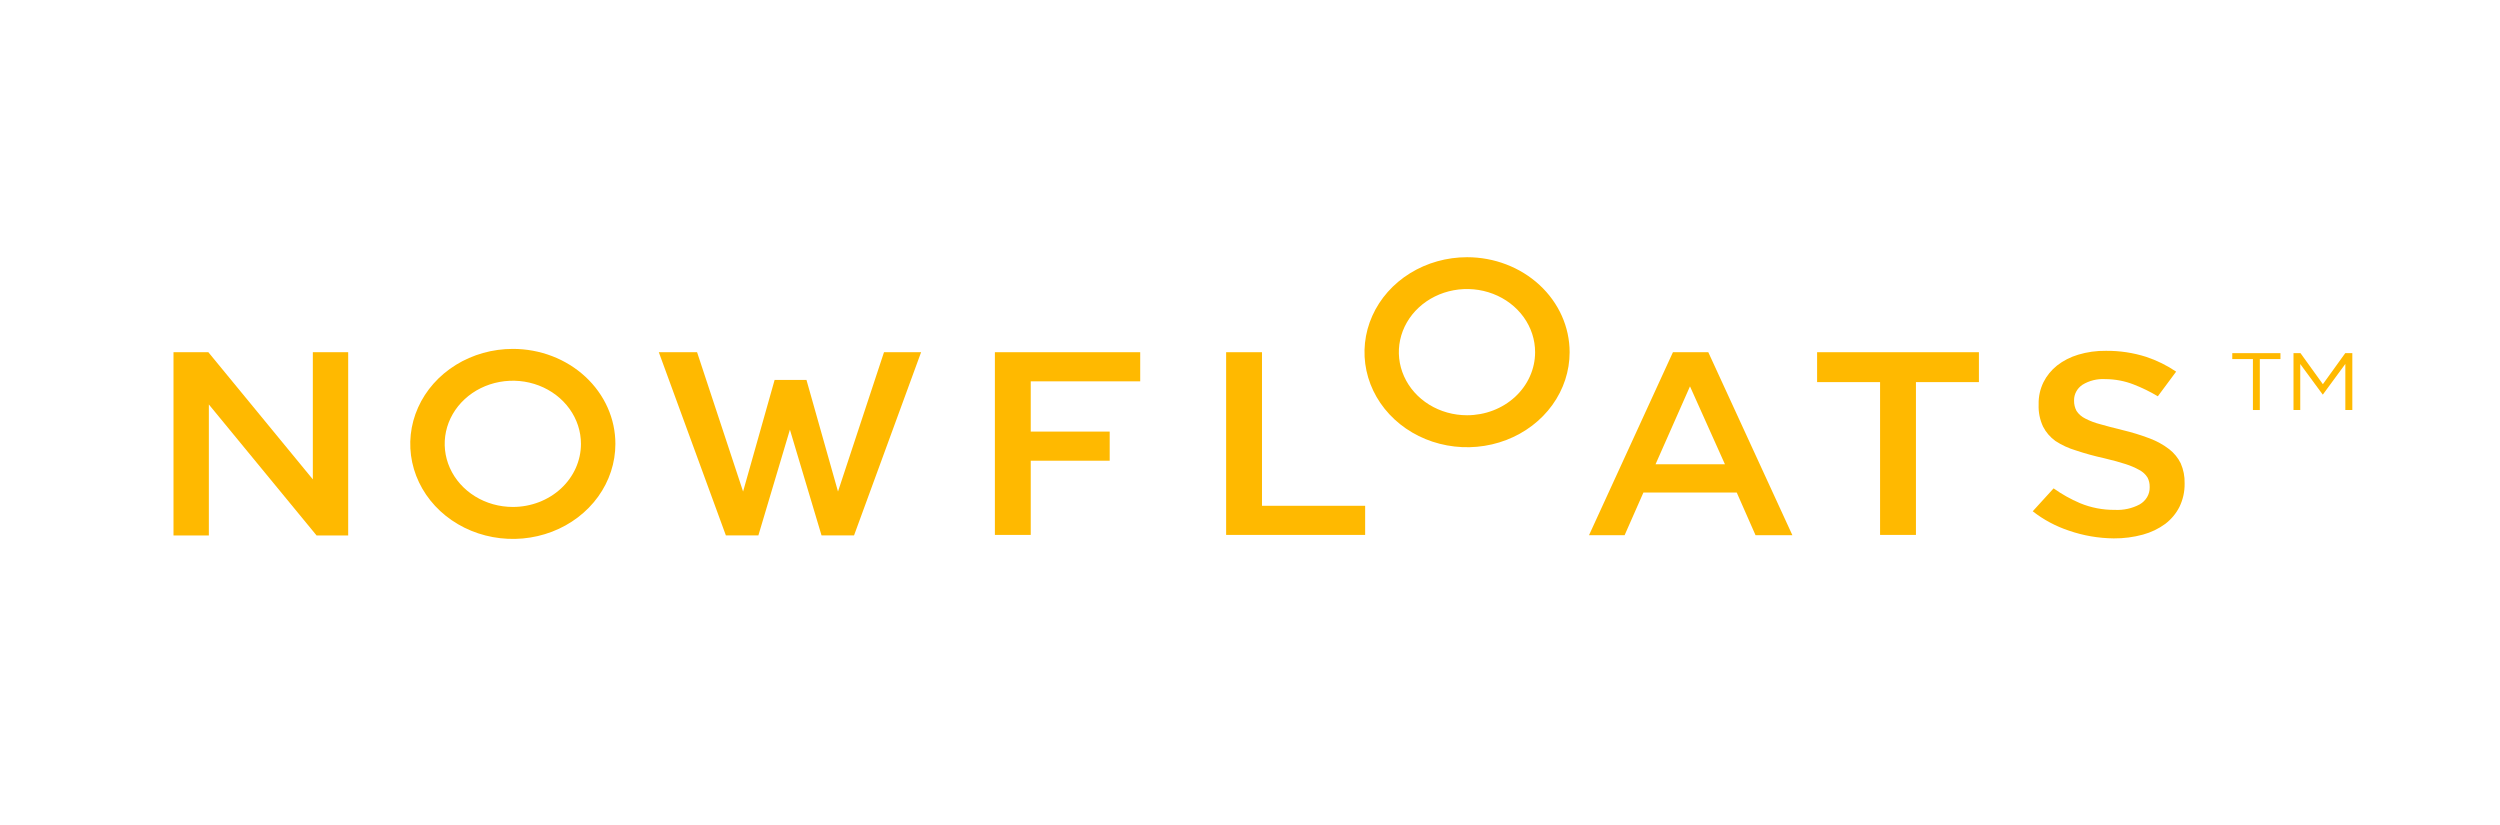<svg width="200" height="66" viewBox="0 0 200 66" fill="none" xmlns="http://www.w3.org/2000/svg">
<path d="M25.027 28.177V38.349L16.668 28.177H13.88V42.837H16.708V32.357L25.326 42.837H27.855V28.177H25.027Z" fill="#FFB900"/>
<path d="M41.032 27.912C39.409 27.911 37.822 28.356 36.472 29.19C35.122 30.025 34.069 31.211 33.447 32.6C32.825 33.989 32.661 35.517 32.977 36.992C33.293 38.467 34.074 39.822 35.221 40.886C36.369 41.949 37.831 42.674 39.423 42.967C41.014 43.261 42.665 43.111 44.164 42.536C45.664 41.961 46.946 40.986 47.848 39.736C48.75 38.486 49.231 37.017 49.231 35.513C49.232 34.515 49.021 33.527 48.609 32.605C48.197 31.683 47.594 30.845 46.832 30.139C46.071 29.433 45.167 28.873 44.172 28.491C43.176 28.109 42.11 27.912 41.032 27.912ZM41.032 40.556C39.954 40.557 38.899 40.262 38.002 39.707C37.105 39.153 36.405 38.364 35.992 37.442C35.578 36.519 35.47 35.503 35.68 34.523C35.89 33.543 36.409 32.643 37.172 31.937C37.934 31.23 38.906 30.749 39.964 30.555C41.022 30.36 42.118 30.461 43.115 30.843C44.111 31.227 44.962 31.875 45.56 32.706C46.159 33.537 46.478 34.514 46.476 35.513C46.476 36.85 45.903 38.133 44.882 39.079C43.861 40.024 42.476 40.556 41.032 40.556Z" fill="#FFB900"/>
<path d="M117.365 20.577C115.741 20.577 114.156 21.023 112.806 21.858C111.456 22.693 110.405 23.88 109.784 25.269C109.163 26.658 109.001 28.186 109.317 29.66C109.633 31.135 110.415 32.489 111.563 33.552C112.71 34.615 114.172 35.339 115.764 35.632C117.355 35.926 119.005 35.775 120.505 35.2C122.004 34.624 123.285 33.65 124.187 32.4C125.089 31.15 125.57 29.681 125.57 28.177C125.57 26.162 124.706 24.228 123.167 22.803C121.628 21.378 119.541 20.577 117.365 20.577ZM117.365 33.22C116.286 33.221 115.232 32.926 114.334 32.372C113.437 31.818 112.737 31.029 112.324 30.106C111.91 29.183 111.802 28.168 112.012 27.188C112.222 26.208 112.741 25.308 113.504 24.601C114.267 23.895 115.238 23.414 116.296 23.219C117.354 23.025 118.451 23.125 119.447 23.508C120.443 23.891 121.294 24.539 121.893 25.37C122.491 26.201 122.81 27.178 122.808 28.177C122.808 29.515 122.234 30.797 121.214 31.743C120.193 32.689 118.808 33.22 117.365 33.22Z" fill="#FFB900"/>
<path d="M52.705 28.177L58.069 42.83H60.671L63.193 34.373L65.722 42.83H68.324L73.688 28.177H70.72L67.04 39.323L64.518 30.396H61.969L59.447 39.323L55.766 28.177H52.705Z" fill="#FFB900"/>
<path d="M79.591 28.177V42.793H82.459V36.857H88.775V34.527H82.459V30.507H91.217V28.177H79.591Z" fill="#FFB900"/>
<path d="M98.091 28.177V42.793H109.212V40.463H100.959V28.177H98.091Z" fill="#FFB900"/>
<path d="M136.663 28.177H133.835L127.12 42.818H129.968L131.473 39.403H138.939L140.443 42.818H143.392L136.663 28.177ZM132.444 37.14L135.199 30.908L137.994 37.14H132.444Z" fill="#FFB900"/>
<path d="M150.406 42.793H153.275V30.569H158.313V28.177H145.368V30.569H150.406V42.793Z" fill="#FFB900"/>
<path d="M162.618 40.901C163.476 41.576 164.459 42.102 165.52 42.454C166.666 42.85 167.876 43.059 169.1 43.071C169.89 43.078 170.677 42.976 171.435 42.769C172.084 42.592 172.689 42.301 173.219 41.912C173.703 41.542 174.092 41.076 174.357 40.549C174.637 39.968 174.778 39.337 174.769 38.7V38.657C174.784 38.112 174.678 37.571 174.457 37.066C174.245 36.632 173.932 36.246 173.539 35.938C173.07 35.579 172.545 35.288 171.981 35.075C171.269 34.805 170.537 34.581 169.791 34.403C169.086 34.225 168.461 34.071 168.009 33.935C167.595 33.829 167.198 33.678 166.823 33.485C166.532 33.343 166.288 33.13 166.118 32.868C165.987 32.617 165.92 32.34 165.925 32.061V32.018C165.923 31.778 165.982 31.541 166.098 31.327C166.213 31.112 166.382 30.927 166.591 30.785C167.13 30.451 167.773 30.291 168.421 30.329C169.203 30.331 169.977 30.478 170.697 30.76C171.369 31.021 172.015 31.337 172.627 31.703L174.091 29.731C173.356 29.231 172.546 28.832 171.688 28.547C170.655 28.218 169.568 28.055 168.474 28.066C167.722 28.055 166.973 28.159 166.258 28.374C165.637 28.559 165.06 28.854 164.561 29.244C164.1 29.613 163.731 30.069 163.476 30.581C163.21 31.129 163.078 31.725 163.091 32.326V32.369C163.066 32.972 163.187 33.572 163.443 34.126C163.671 34.577 164.011 34.972 164.434 35.279C164.937 35.608 165.492 35.863 166.078 36.037C166.81 36.282 167.557 36.487 168.315 36.653C169.02 36.82 169.605 36.98 170.052 37.128C170.432 37.248 170.798 37.405 171.143 37.597C171.421 37.741 171.652 37.955 171.808 38.213C171.924 38.443 171.98 38.694 171.974 38.947V38.99C171.98 39.261 171.909 39.53 171.769 39.769C171.629 40.007 171.425 40.208 171.176 40.352C170.571 40.675 169.877 40.827 169.179 40.79C168.224 40.799 167.277 40.616 166.404 40.254C165.653 39.934 164.943 39.536 164.288 39.07L162.618 40.901Z" fill="#FFB900"/>
<path d="M180.233 28.726H178.582V28.252H182.436V28.726H180.785V32.801H180.233V28.726Z" fill="#FFB900"/>
<path d="M183.48 28.252H184.04L185.83 30.736L187.62 28.252H188.186V32.801H187.627V29.114L185.836 31.556H185.81L184.02 29.121V32.801H183.48V28.252Z" fill="#FFB900"/>
</svg>
